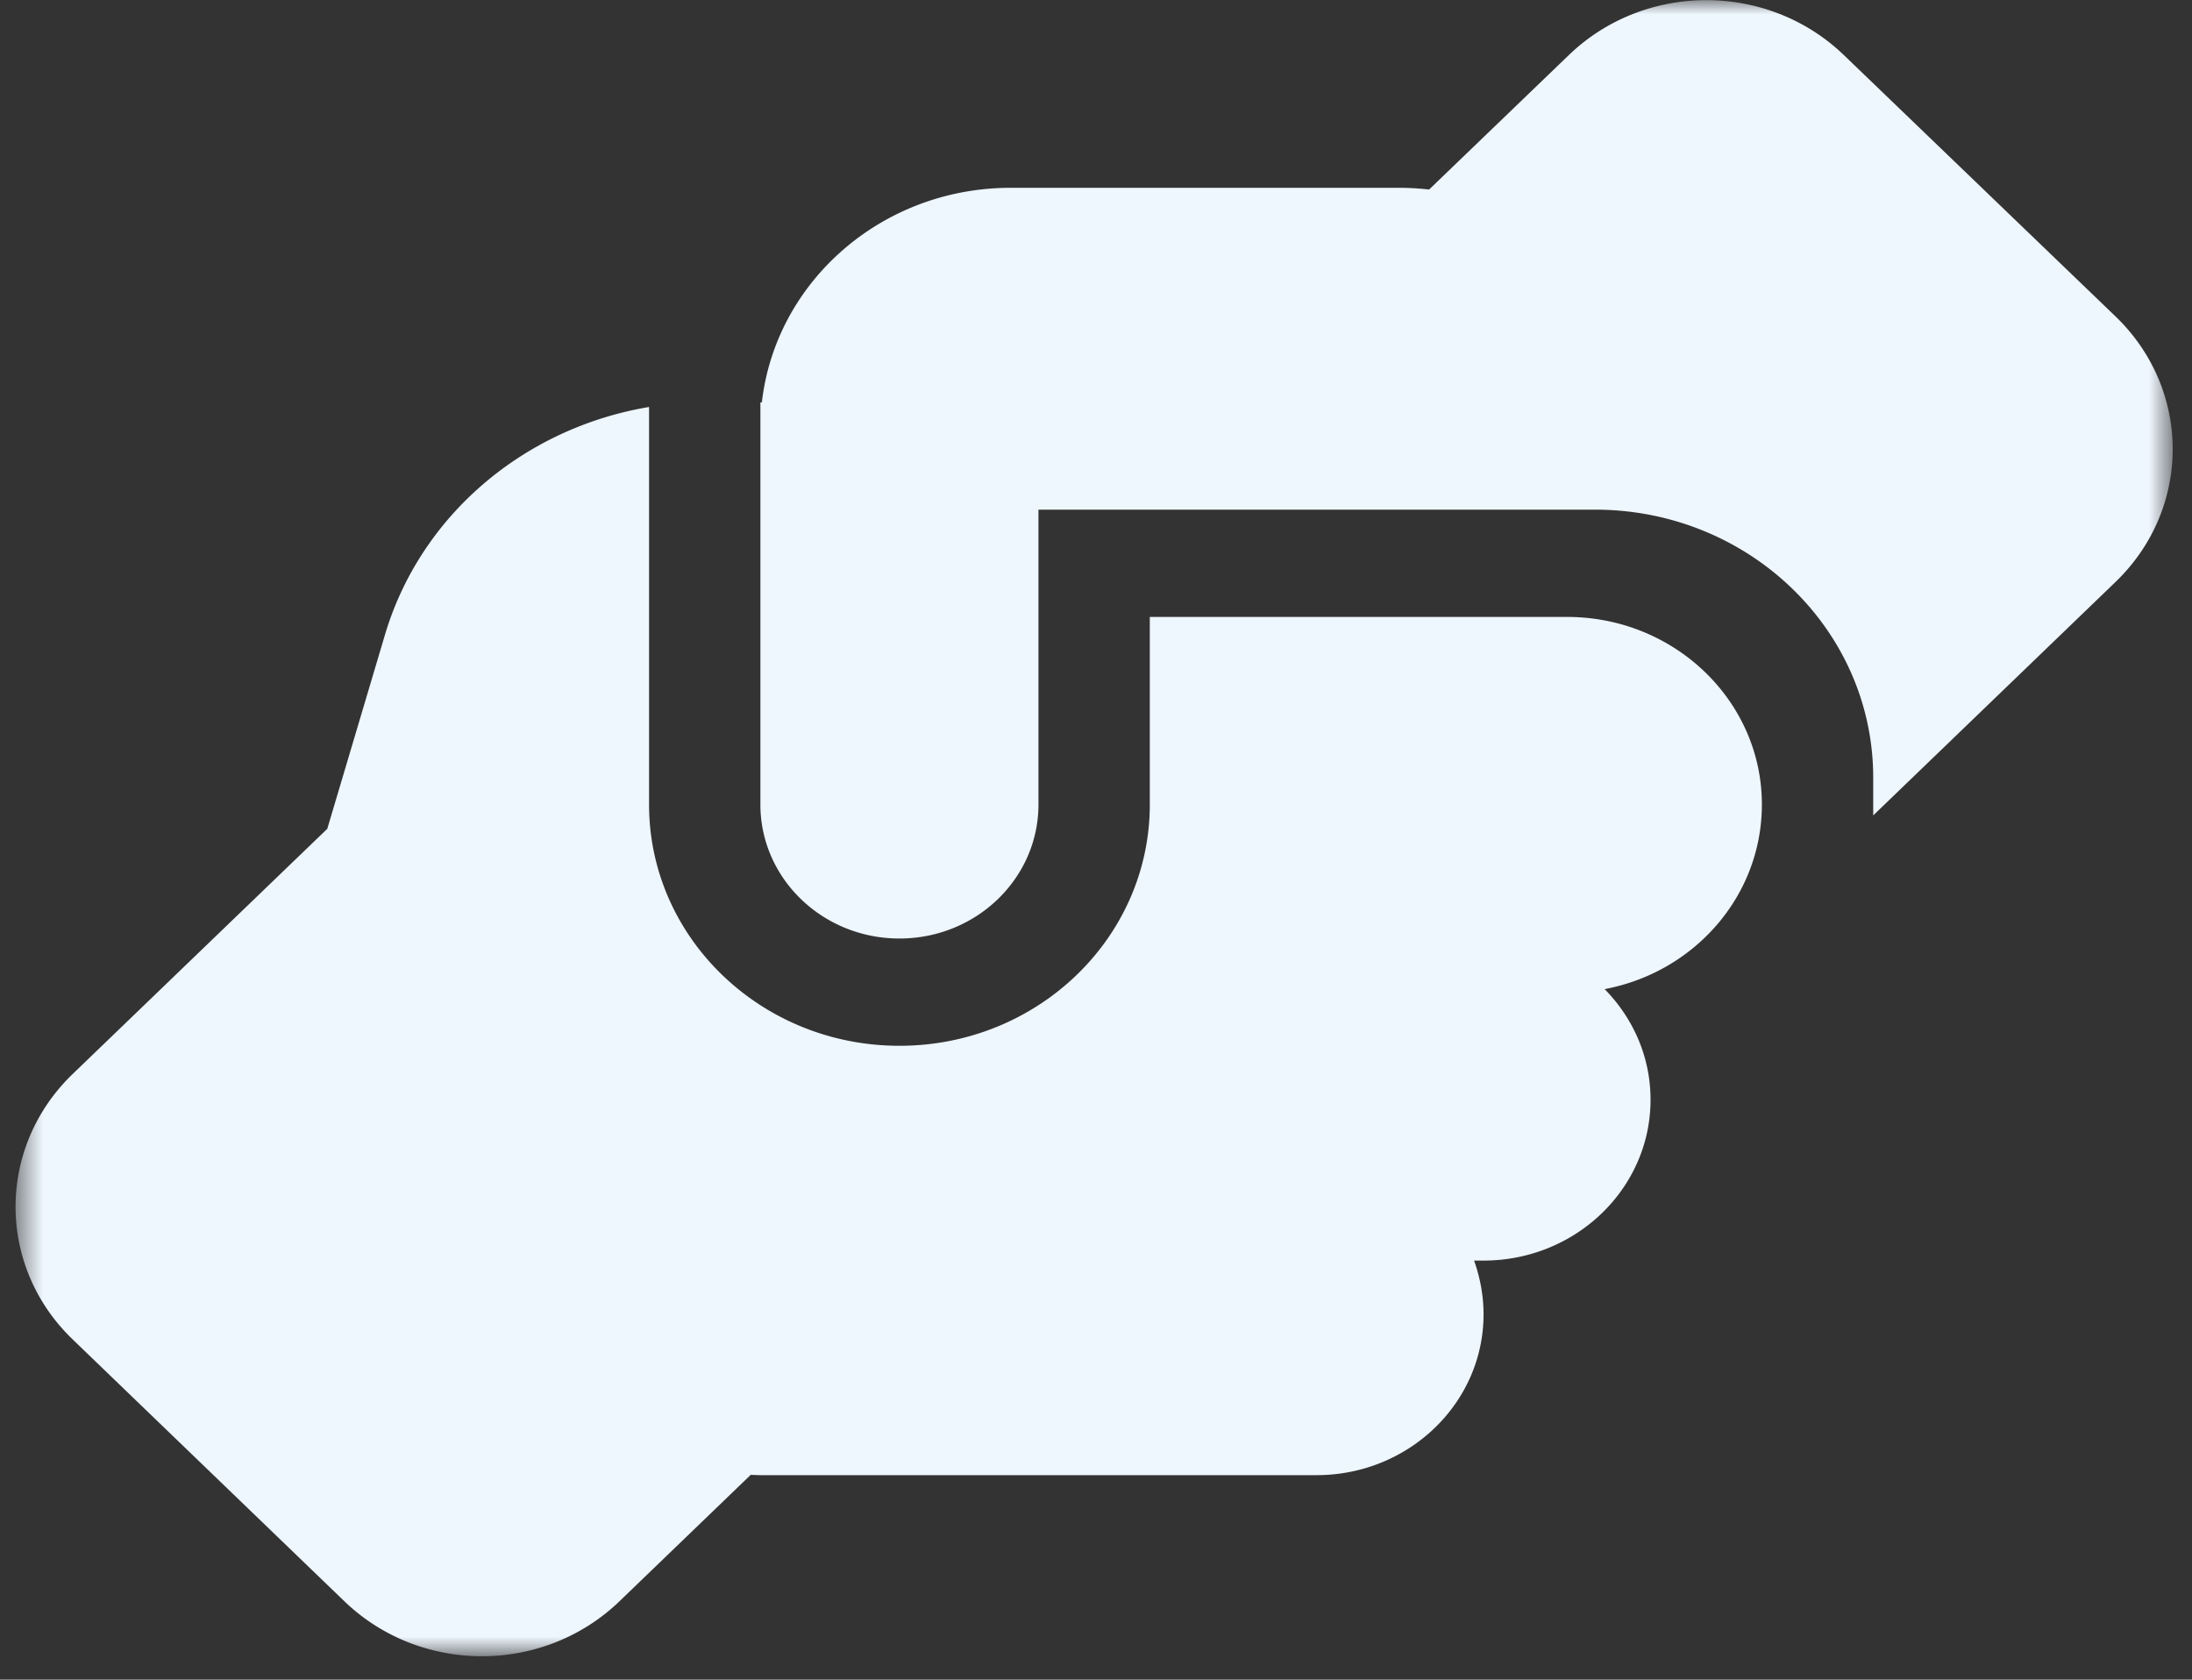 <svg width="77" height="59" fill="none" xmlns="http://www.w3.org/2000/svg"><rect width="100%" height="100%" fill="#333333" stroke="none"/><mask id="a" style="mask-type:luminance" maskUnits="userSpaceOnUse" x="0" y="0" width="77" height="59"><path d="M76.324 0H.553v58.173h75.77V0Z" fill="#fff"/></mask><g mask="url(#a)"><path d="M40.39 21.662v6.597c0 4.682-3.937 8.476-8.795 8.476-4.858 0-8.795-3.794-8.795-8.476V14.296c-4.385.735-8.041 3.803-9.286 8.032l-2.017 6.785-8.944 8.613c-2.675 2.58-2.675 6.75 0 9.323l9.54 9.194c2.675 2.58 6.998 2.58 9.672 0l4.604-4.435c.114 0 .219.009.333.009h19.546c3.235 0 5.866-2.53 5.866-5.648 0-.658-.123-1.3-.333-1.889h.333c3.236 0 5.866-2.53 5.866-5.648 0-1.512-.614-2.871-1.613-3.888 3.139-.59 5.507-3.247 5.524-6.451v-.052c-.009-3.623-3.07-6.57-6.84-6.57H40.39v-.01Zm25.412 6.597v.384l8.514-8.203c2.675-2.58 2.675-6.742 0-9.323l-9.54-9.177c-2.675-2.58-6.998-2.58-9.672 0l-4.902 4.717a9.998 9.998 0 0 0-1.017-.06h-13.68c-4.533 0-8.26 3.299-8.742 7.537h-.052v14.125c0 2.597 2.183 4.708 4.884 4.708 2.7 0 4.884-2.11 4.884-4.708V17.902h19.546c5.401 0 9.777 4.213 9.777 9.416v.94Z" fill="#EEF6FE"/></g></svg>